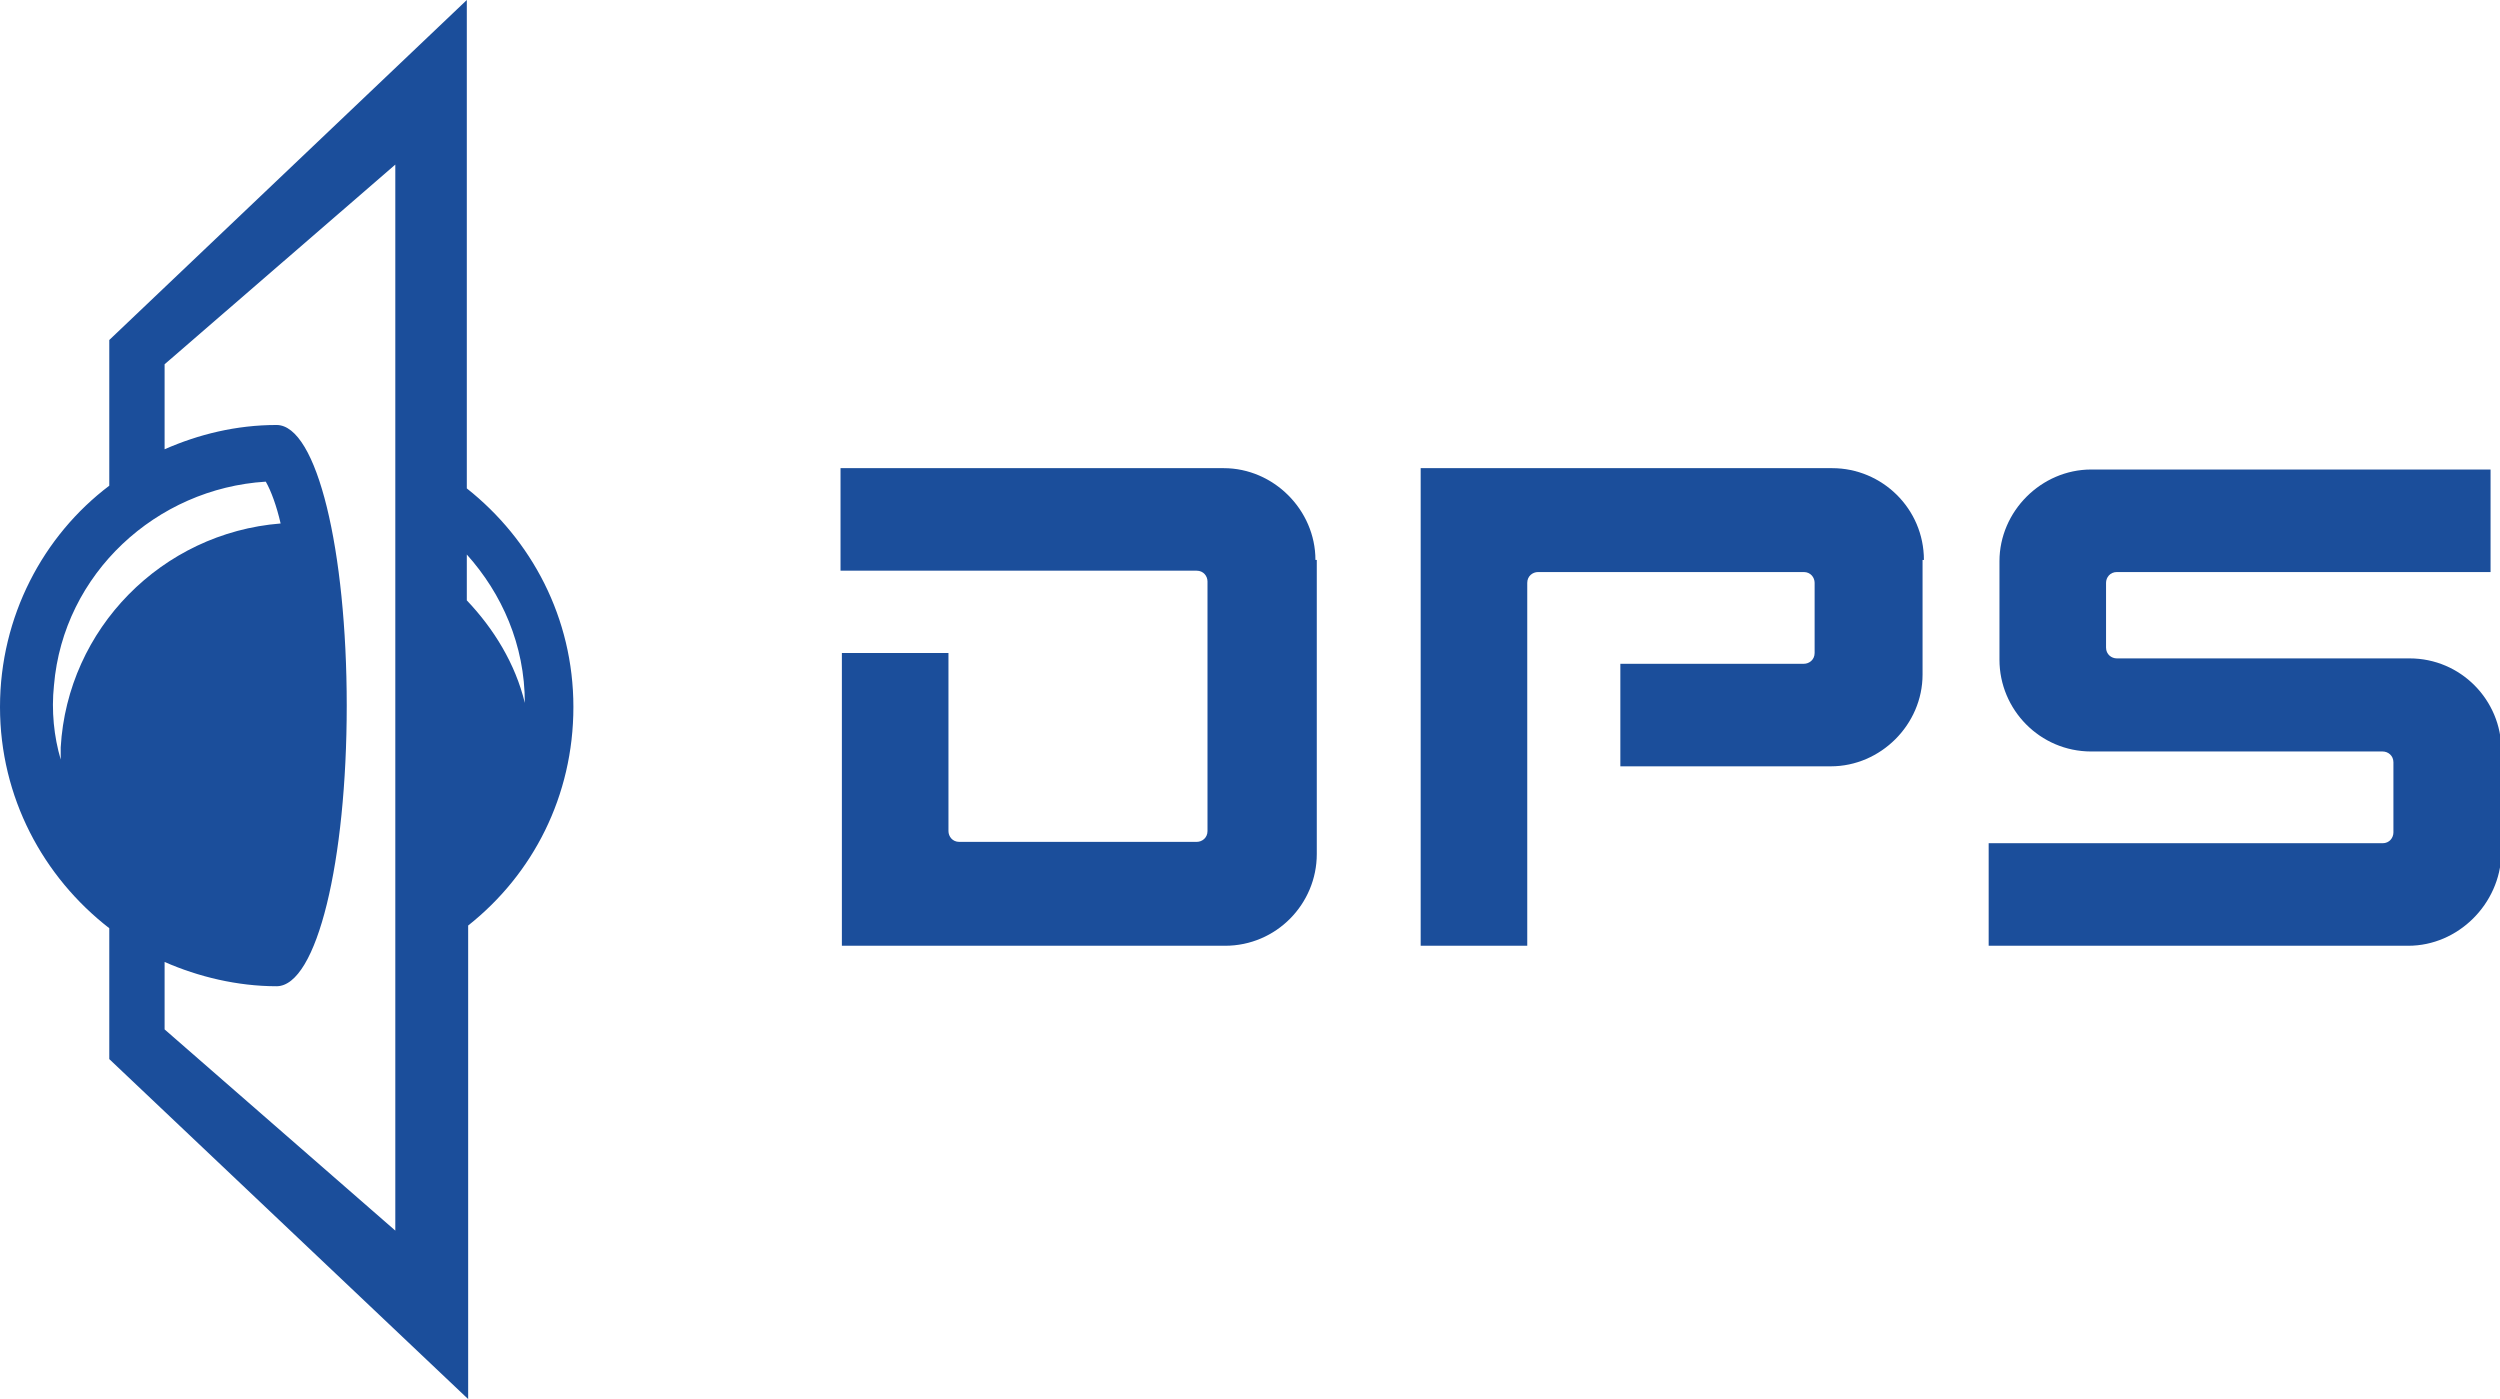 <?xml version="1.0" encoding="utf-8"?>
<!-- Generator: Adobe Illustrator 22.0.0, SVG Export Plug-In . SVG Version: 6.00 Build 0)  -->
<svg version="1.1" xmlns="http://www.w3.org/2000/svg" xmlns:xlink="http://www.w3.org/1999/xlink" x="0px" y="0px"
	 viewBox="0 0 185.3 103.7" style="enable-background:new 0 0 185.3 103.7;" xml:space="preserve">
<style type="text/css">
	.st0{fill:#1B4E9B;}
	.st1{fill-rule:evenodd;clip-rule:evenodd;fill:#FFFFFF;}
	.st2{fill-rule:evenodd;clip-rule:evenodd;fill:#231F20;}
	.st3{fill-rule:evenodd;clip-rule:evenodd;fill:#242528;}
	.st4{fill:#00467F;}
	.st5{fill:#F99D31;}
	.st6{fill:#FF7100;}
	.st7{fill-rule:evenodd;clip-rule:evenodd;fill:#FF7100;}
	.st8{fill:none;stroke:#FFFFFF;stroke-width:0.461;stroke-miterlimit:3.864;}
	.st9{fill:#FFFFFF;}
	.st10{fill-rule:evenodd;clip-rule:evenodd;}
</style>
<g id="Warstwa_1">
</g>
<g id="Warstwa_2">
</g>
<g id="Warstwa_5">
</g>
<g id="Warstwa_4">
</g>
<g id="Warstwa_3">
	<g id="Warstwa_x0020_1_1_">
		<path class="st0" d="M97.5,41.5c0-3.7-3.1-6.8-6.8-6.8l0,0H62.3v7.6h26.4c0.5,0,0.8,0.4,0.8,0.8v18.5c0,0.5-0.4,0.8-0.8,0.8H71.1
			c-0.5,0-0.8-0.4-0.8-0.8l0,0V48.4h-7.9v21.7c0,0,28.4,0,28.4,0c3.8,0,6.8-3.1,6.8-6.8V41.5z"/>
		<path class="st0" d="M142.6,41.5c0-3.8-3.1-6.8-6.8-6.8c0,0,0,0-0.1,0l0,0h-30.4v35.4h7.9V43.2c0-0.5,0.4-0.8,0.8-0.8h19.7
			c0.5,0,0.8,0.4,0.8,0.8v5.2c0,0.5-0.4,0.8-0.8,0.8h-13.6v7.6h15.6l0,0c3.7,0,6.8-3.1,6.8-6.8V41.5z"/>
		<path class="st0" d="M34.6,44.5v-3.4c2.6,2.9,4.3,6.7,4.3,11C38.2,49.2,36.6,46.6,34.6,44.5z M29.4,91.3L12.2,76.3v-5
			c2.5,1.1,5.4,1.8,8.3,1.8c3,0,5.2-9.3,5.2-20.8s-2.2-20.8-5.2-20.8c-3,0-5.8,0.7-8.3,1.8v-6.3l17.1-14.8V91.3z M4.5,55.4
			c0,0,0,0.1,0,0.1c0,0.2,0,0.5,0,0.7c0,0,0,0,0,0.1v0C4,54.6,3.8,52.7,4,50.8c0.7-8.3,7.6-14.6,15.7-15.1c0.4,0.7,0.8,1.8,1.1,3.1
			C12,39.5,5,46.6,4.5,55.4L4.5,55.4z M34.6,36.2V0L8.1,25.2v10.8C3.2,39.7,0,45.7,0,52.4S3.2,65,8.1,68.8v9.7l26.6,25.2V68.6
			c4.8-3.8,7.8-9.6,7.8-16.2S39.4,40,34.6,36.2L34.6,36.2z"/>
		<path class="st0" d="M178.5,70.1h-31.1v-7.6h29.2c0.5,0,0.8-0.4,0.8-0.8v-5.2c0-0.5-0.4-0.8-0.8-0.8h-21.6h0
			c-3.8,0-6.8-3.1-6.8-6.8l0,0v-7.2l0,0c0,0,0,0,0-0.1c0-3.7,3.1-6.8,6.8-6.8h29.6v7.6h-27.7l0,0c-0.5,0-0.8,0.4-0.8,0.8v4.8
			c0,0.5,0.4,0.8,0.8,0.8h21.7c3.8,0,6.8,3.1,6.8,6.8v7.7C185.3,67,182.2,70.1,178.5,70.1L178.5,70.1z"/>
	</g>
</g>
</svg>
